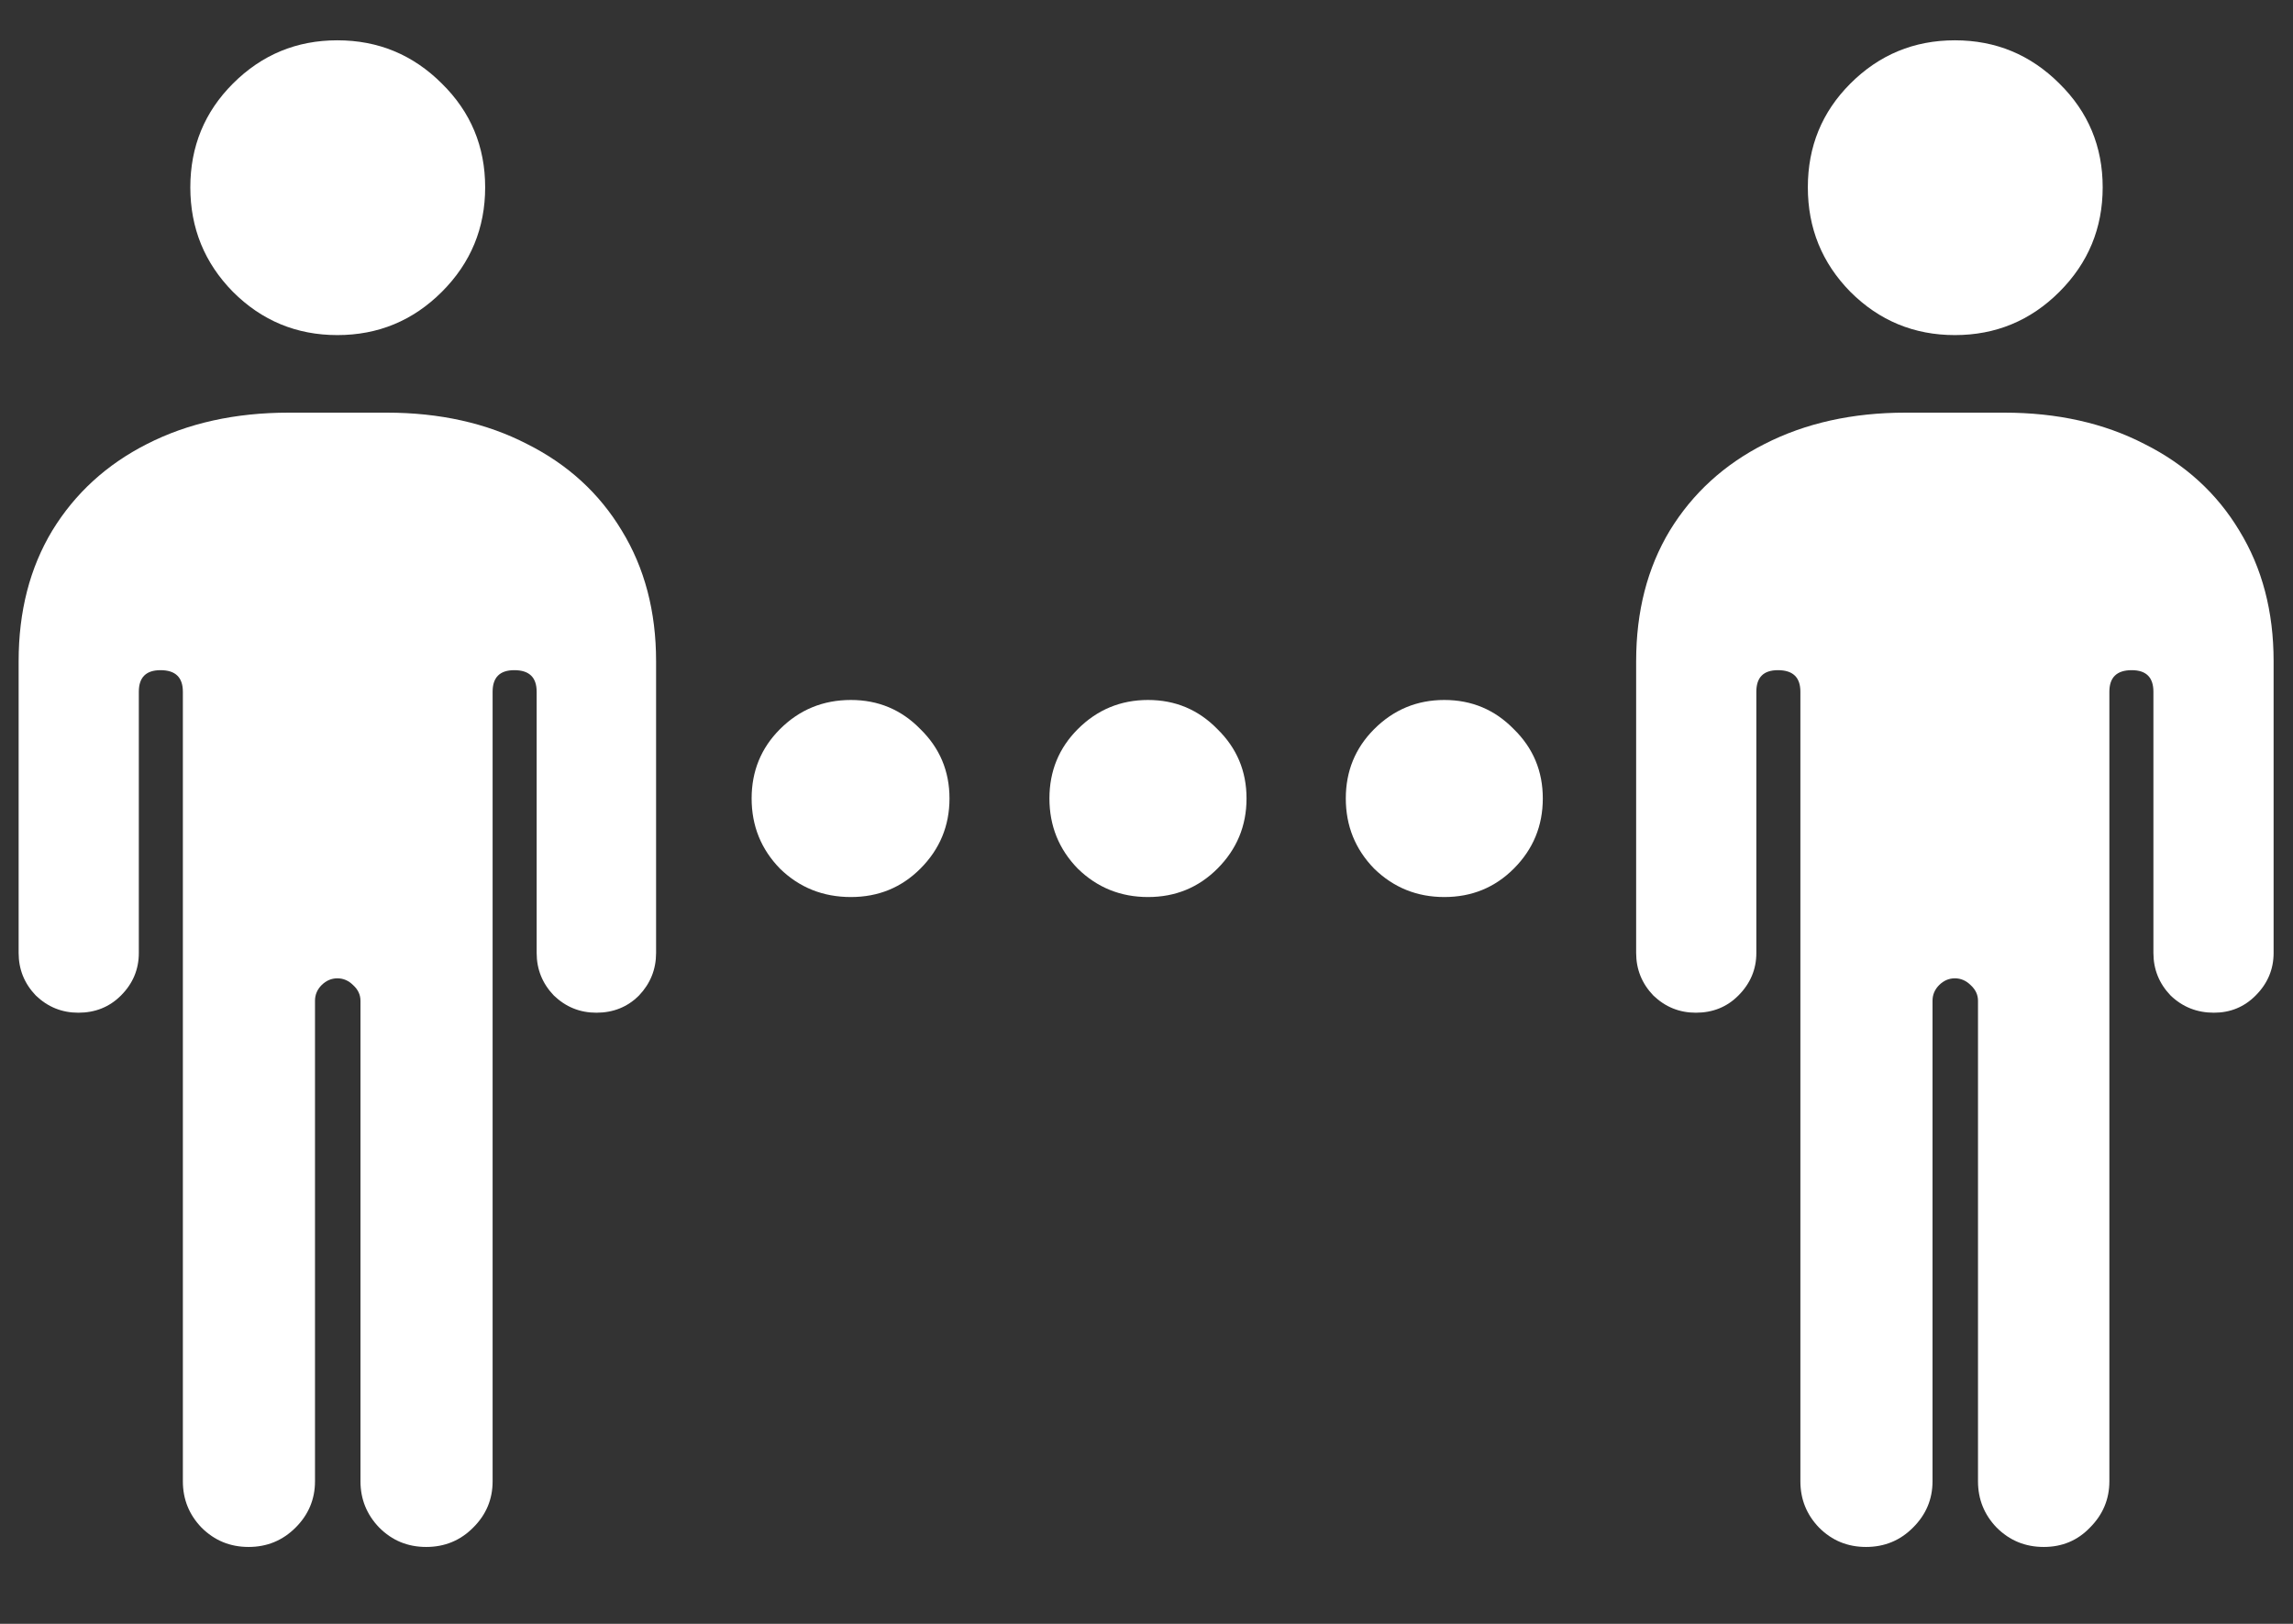 <svg width="24" height="17" viewBox="0 0 24 17" fill="none" xmlns="http://www.w3.org/2000/svg">
<rect x="0" y="0" width="24" height="17" fill="#333333" stroke="none"/>
<path d="M8.906 9.391C9.193 9.391 9.435 9.292 9.633 9.094C9.836 8.891 9.938 8.646 9.938 8.359C9.938 8.073 9.836 7.831 9.633 7.633C9.435 7.43 9.193 7.328 8.906 7.328C8.615 7.328 8.367 7.43 8.164 7.633C7.966 7.831 7.867 8.073 7.867 8.359C7.867 8.646 7.966 8.891 8.164 9.094C8.367 9.292 8.615 9.391 8.906 9.391ZM12.016 9.391C12.302 9.391 12.544 9.292 12.742 9.094C12.945 8.891 13.047 8.646 13.047 8.359C13.047 8.073 12.945 7.831 12.742 7.633C12.544 7.43 12.302 7.328 12.016 7.328C11.729 7.328 11.484 7.43 11.281 7.633C11.083 7.831 10.984 8.073 10.984 8.359C10.984 8.646 11.083 8.891 11.281 9.094C11.484 9.292 11.729 9.391 12.016 9.391ZM15.117 9.391C15.404 9.391 15.646 9.292 15.844 9.094C16.047 8.891 16.148 8.646 16.148 8.359C16.148 8.073 16.047 7.831 15.844 7.633C15.646 7.43 15.404 7.328 15.117 7.328C14.831 7.328 14.586 7.43 14.383 7.633C14.185 7.831 14.086 8.073 14.086 8.359C14.086 8.646 14.185 8.891 14.383 9.094C14.586 9.292 14.831 9.391 15.117 9.391ZM0.195 9.977C0.195 10.148 0.255 10.297 0.375 10.422C0.5 10.542 0.648 10.602 0.82 10.602C0.997 10.602 1.146 10.542 1.266 10.422C1.391 10.297 1.453 10.148 1.453 9.977V7.242C1.453 7.091 1.529 7.016 1.68 7.016C1.836 7.016 1.914 7.091 1.914 7.242V15.508C1.914 15.695 1.979 15.857 2.109 15.992C2.245 16.128 2.409 16.195 2.602 16.195C2.794 16.195 2.958 16.128 3.094 15.992C3.229 15.857 3.297 15.695 3.297 15.508V10.477C3.297 10.414 3.32 10.359 3.367 10.312C3.414 10.266 3.469 10.242 3.531 10.242C3.594 10.242 3.648 10.266 3.695 10.312C3.747 10.359 3.773 10.414 3.773 10.477V15.508C3.773 15.695 3.839 15.857 3.969 15.992C4.104 16.128 4.268 16.195 4.461 16.195C4.654 16.195 4.818 16.128 4.953 15.992C5.089 15.857 5.156 15.695 5.156 15.508V7.242C5.156 7.091 5.232 7.016 5.383 7.016C5.539 7.016 5.617 7.091 5.617 7.242V9.977C5.617 10.148 5.677 10.297 5.797 10.422C5.922 10.542 6.07 10.602 6.242 10.602C6.419 10.602 6.568 10.542 6.688 10.422C6.807 10.297 6.867 10.148 6.867 9.977V6.922C6.867 6.401 6.747 5.945 6.508 5.555C6.273 5.164 5.943 4.862 5.516 4.648C5.094 4.43 4.604 4.32 4.047 4.32H3.023C2.461 4.32 1.966 4.43 1.539 4.648C1.117 4.862 0.786 5.164 0.547 5.555C0.312 5.945 0.195 6.401 0.195 6.922V9.977ZM3.531 3.508C3.958 3.508 4.323 3.357 4.625 3.055C4.927 2.753 5.078 2.388 5.078 1.961C5.078 1.534 4.927 1.172 4.625 0.875C4.323 0.573 3.958 0.422 3.531 0.422C3.104 0.422 2.74 0.573 2.438 0.875C2.141 1.172 1.992 1.534 1.992 1.961C1.992 2.388 2.141 2.753 2.438 3.055C2.74 3.357 3.104 3.508 3.531 3.508ZM17.125 9.977C17.125 10.148 17.185 10.297 17.305 10.422C17.43 10.542 17.578 10.602 17.75 10.602C17.927 10.602 18.076 10.542 18.195 10.422C18.32 10.297 18.383 10.148 18.383 9.977V7.242C18.383 7.091 18.458 7.016 18.609 7.016C18.766 7.016 18.844 7.091 18.844 7.242V15.508C18.844 15.695 18.909 15.857 19.039 15.992C19.174 16.128 19.338 16.195 19.531 16.195C19.724 16.195 19.888 16.128 20.023 15.992C20.159 15.857 20.227 15.695 20.227 15.508V10.477C20.227 10.414 20.25 10.359 20.297 10.312C20.344 10.266 20.398 10.242 20.461 10.242C20.523 10.242 20.578 10.266 20.625 10.312C20.677 10.359 20.703 10.414 20.703 10.477V15.508C20.703 15.695 20.768 15.857 20.898 15.992C21.034 16.128 21.198 16.195 21.391 16.195C21.583 16.195 21.745 16.128 21.875 15.992C22.01 15.857 22.078 15.695 22.078 15.508V7.242C22.078 7.091 22.156 7.016 22.312 7.016C22.463 7.016 22.539 7.091 22.539 7.242V9.977C22.539 10.148 22.599 10.297 22.719 10.422C22.844 10.542 22.995 10.602 23.172 10.602C23.344 10.602 23.49 10.542 23.609 10.422C23.734 10.297 23.797 10.148 23.797 9.977V6.922C23.797 6.401 23.677 5.945 23.438 5.555C23.203 5.164 22.872 4.862 22.445 4.648C22.023 4.43 21.534 4.32 20.977 4.32H19.945C19.388 4.32 18.896 4.43 18.469 4.648C18.047 4.862 17.716 5.164 17.477 5.555C17.242 5.945 17.125 6.401 17.125 6.922V9.977ZM20.461 3.508C20.888 3.508 21.253 3.357 21.555 3.055C21.857 2.753 22.008 2.388 22.008 1.961C22.008 1.534 21.857 1.172 21.555 0.875C21.253 0.573 20.888 0.422 20.461 0.422C20.034 0.422 19.669 0.573 19.367 0.875C19.07 1.172 18.922 1.534 18.922 1.961C18.922 2.388 19.07 2.753 19.367 3.055C19.669 3.357 20.034 3.508 20.461 3.508Z" fill="white"/>
</svg>
